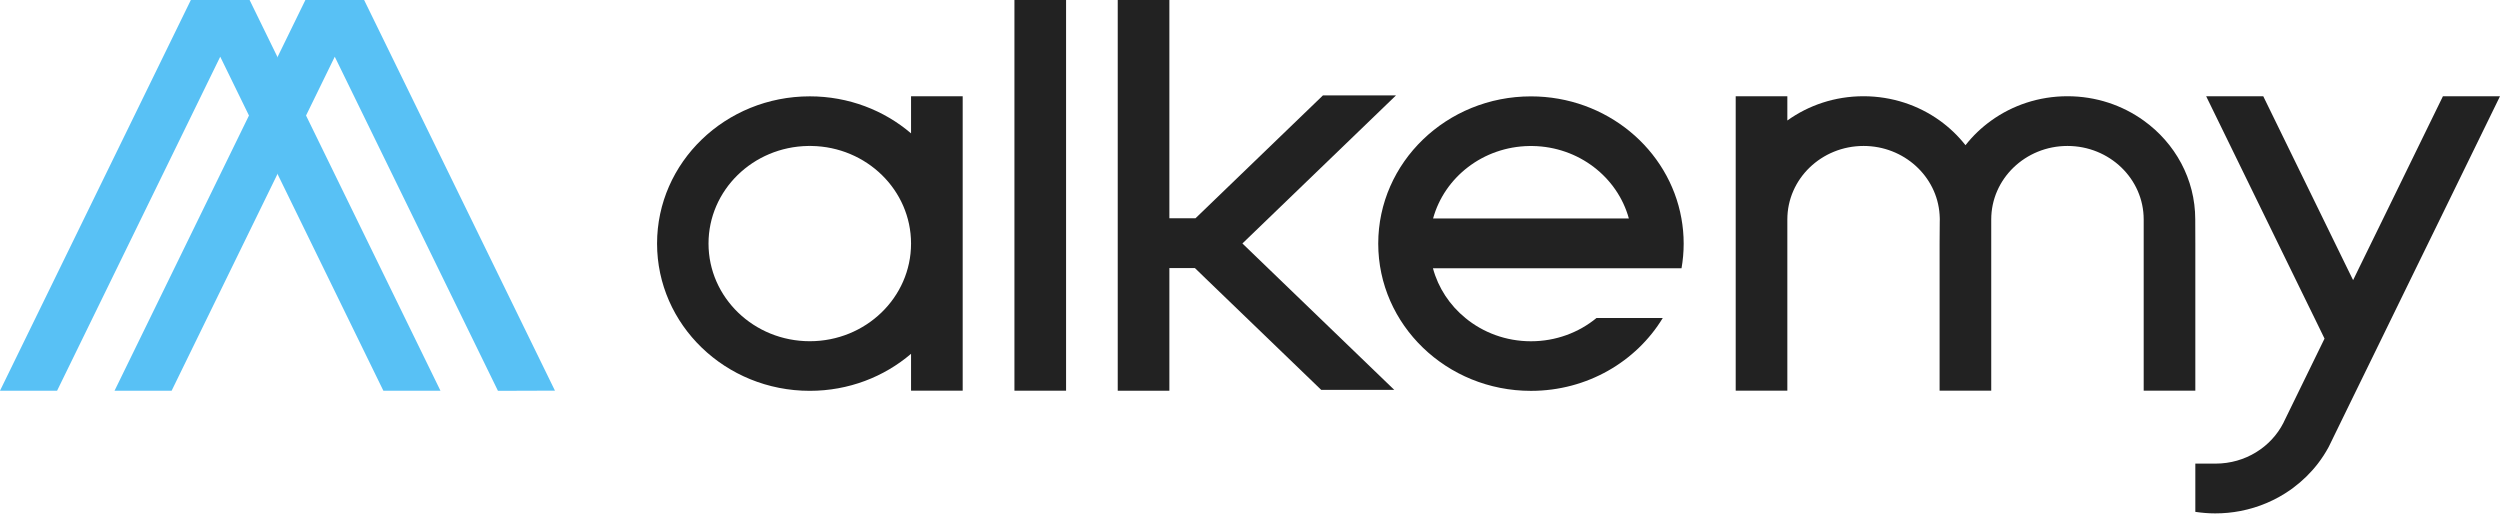 <svg width="160" height="33" viewBox="0 0 160 33" fill="none" xmlns="http://www.w3.org/2000/svg">
<path d="M51.826 21.838C48.246 21.838 45.345 19.039 45.345 15.588C45.345 12.172 48.187 9.397 51.715 9.342C51.752 9.34 51.789 9.34 51.826 9.34C51.863 9.34 51.901 9.34 51.938 9.342C55.466 9.397 58.307 12.172 58.307 15.588C58.307 19.039 55.406 21.838 51.826 21.838ZM58.307 6.159V8.535C56.583 7.061 54.313 6.166 51.826 6.166C46.428 6.166 42.052 10.386 42.052 15.588C42.052 20.792 46.428 25.013 51.826 25.013C54.313 25.013 56.583 24.117 58.307 22.643V25.004H61.612V6.159H58.307Z" fill="#222222"/>
<path d="M51.938 9.342C51.9 9.34 51.863 9.34 51.826 9.34C51.789 9.34 51.752 9.34 51.715 9.342C51.752 9.344 51.789 9.347 51.826 9.347C51.863 9.347 51.9 9.344 51.938 9.342Z" fill="#222222"/>
<path d="M79.56 15.538L89.343 6.106H84.668L76.51 13.971H74.84V0.001H71.535V25.005H74.84V17.157H76.475L77.176 17.836L84.557 24.951H89.232L79.515 15.583L79.56 15.538Z" fill="#222222"/>
<path d="M140.501 15.591V25.004H137.196V14.044C137.196 11.447 135.013 9.341 132.317 9.341C129.624 9.341 127.439 11.447 127.439 14.044V15.591V25.004H124.134V15.591L124.144 14.158C124.147 14.12 124.147 14.082 124.147 14.044C124.147 14.005 124.147 13.967 124.144 13.929C124.144 13.862 124.142 13.798 124.134 13.733C123.971 11.283 121.852 9.341 119.268 9.341C116.575 9.341 114.39 11.447 114.39 14.044V25.004H111.085V6.159H114.39V7.712C115.75 6.735 117.437 6.159 119.263 6.159H119.271C121.094 6.162 122.774 6.737 124.134 7.709C124.761 8.158 125.318 8.691 125.792 9.293C126.26 8.693 126.817 8.163 127.439 7.717C128.802 6.737 130.489 6.159 132.317 6.159C134.146 6.159 135.833 6.737 137.196 7.717C139.198 9.152 140.496 11.452 140.496 14.044L140.501 15.591Z" fill="#222222"/>
<path d="M68.229 4.00543e-05H64.924V25.004H68.229V4.00543e-05Z" fill="#222222"/>
<path d="M91.718 13.98C92.443 11.344 94.916 9.392 97.869 9.345C97.906 9.342 97.944 9.342 97.981 9.342C98.018 9.342 98.055 9.342 98.092 9.345C101.046 9.392 103.52 11.344 104.246 13.98H91.718ZM107.618 17.167C107.707 16.653 107.755 16.128 107.755 15.591C107.755 15.041 107.705 14.504 107.611 13.98C106.821 9.545 102.809 6.168 97.981 6.168C92.585 6.168 88.207 10.389 88.207 15.591C88.207 20.795 92.585 25.015 97.981 25.015C101.578 25.015 104.72 23.143 106.417 20.353H102.175C101.046 21.282 99.579 21.841 97.981 21.841C96.38 21.841 94.916 21.282 93.786 20.353C92.785 19.536 92.047 18.428 91.708 17.167H107.618Z" fill="#222222"/>
<path d="M143.98 32.845V32.847H143.889C143.918 32.847 143.951 32.847 143.98 32.845Z" fill="#222222"/>
<path d="M156.348 6.159L152.521 13.996L150.962 17.182L150.599 17.929L150.232 17.182L148.676 13.996L144.848 6.159H141.194L145.021 13.996L146.577 17.182L147.761 19.604L148.136 20.368L148.77 21.67L147.142 25.004L146.179 26.977C146.169 27.006 146.154 27.034 146.139 27.063C145.351 28.608 143.703 29.671 141.798 29.671H140.501V32.759C140.917 32.821 141.342 32.857 141.776 32.857C142.326 32.857 142.864 32.805 143.381 32.705C144.566 32.478 145.661 32.002 146.6 31.341C146.654 31.305 146.706 31.267 146.758 31.226C147.358 30.779 147.893 30.256 148.344 29.671C148.602 29.337 148.831 28.981 149.034 28.608L149.3 28.064C149.305 28.057 149.307 28.049 149.31 28.042L150.595 25.408L150.793 25.004L152.424 21.668L153.058 20.368L154.614 17.182L156.173 13.996L160 6.159H156.348Z" fill="#222222"/>
<path d="M0 25.005L12.214 0.001H15.975L17.769 3.672L19.595 7.41L28.189 25.005H24.535L17.769 11.151L15.943 7.413L14.095 3.629L3.654 25.005H0Z" fill="#58C1F5"/>
<path d="M7.331 25.006L19.544 0.002H23.305L25.099 3.673L26.925 7.411L35.517 25.001L31.869 25.013L25.099 11.151L23.273 7.413L21.425 3.63L10.984 25.006H7.331Z" fill="#58C1F5"/>
</svg>
